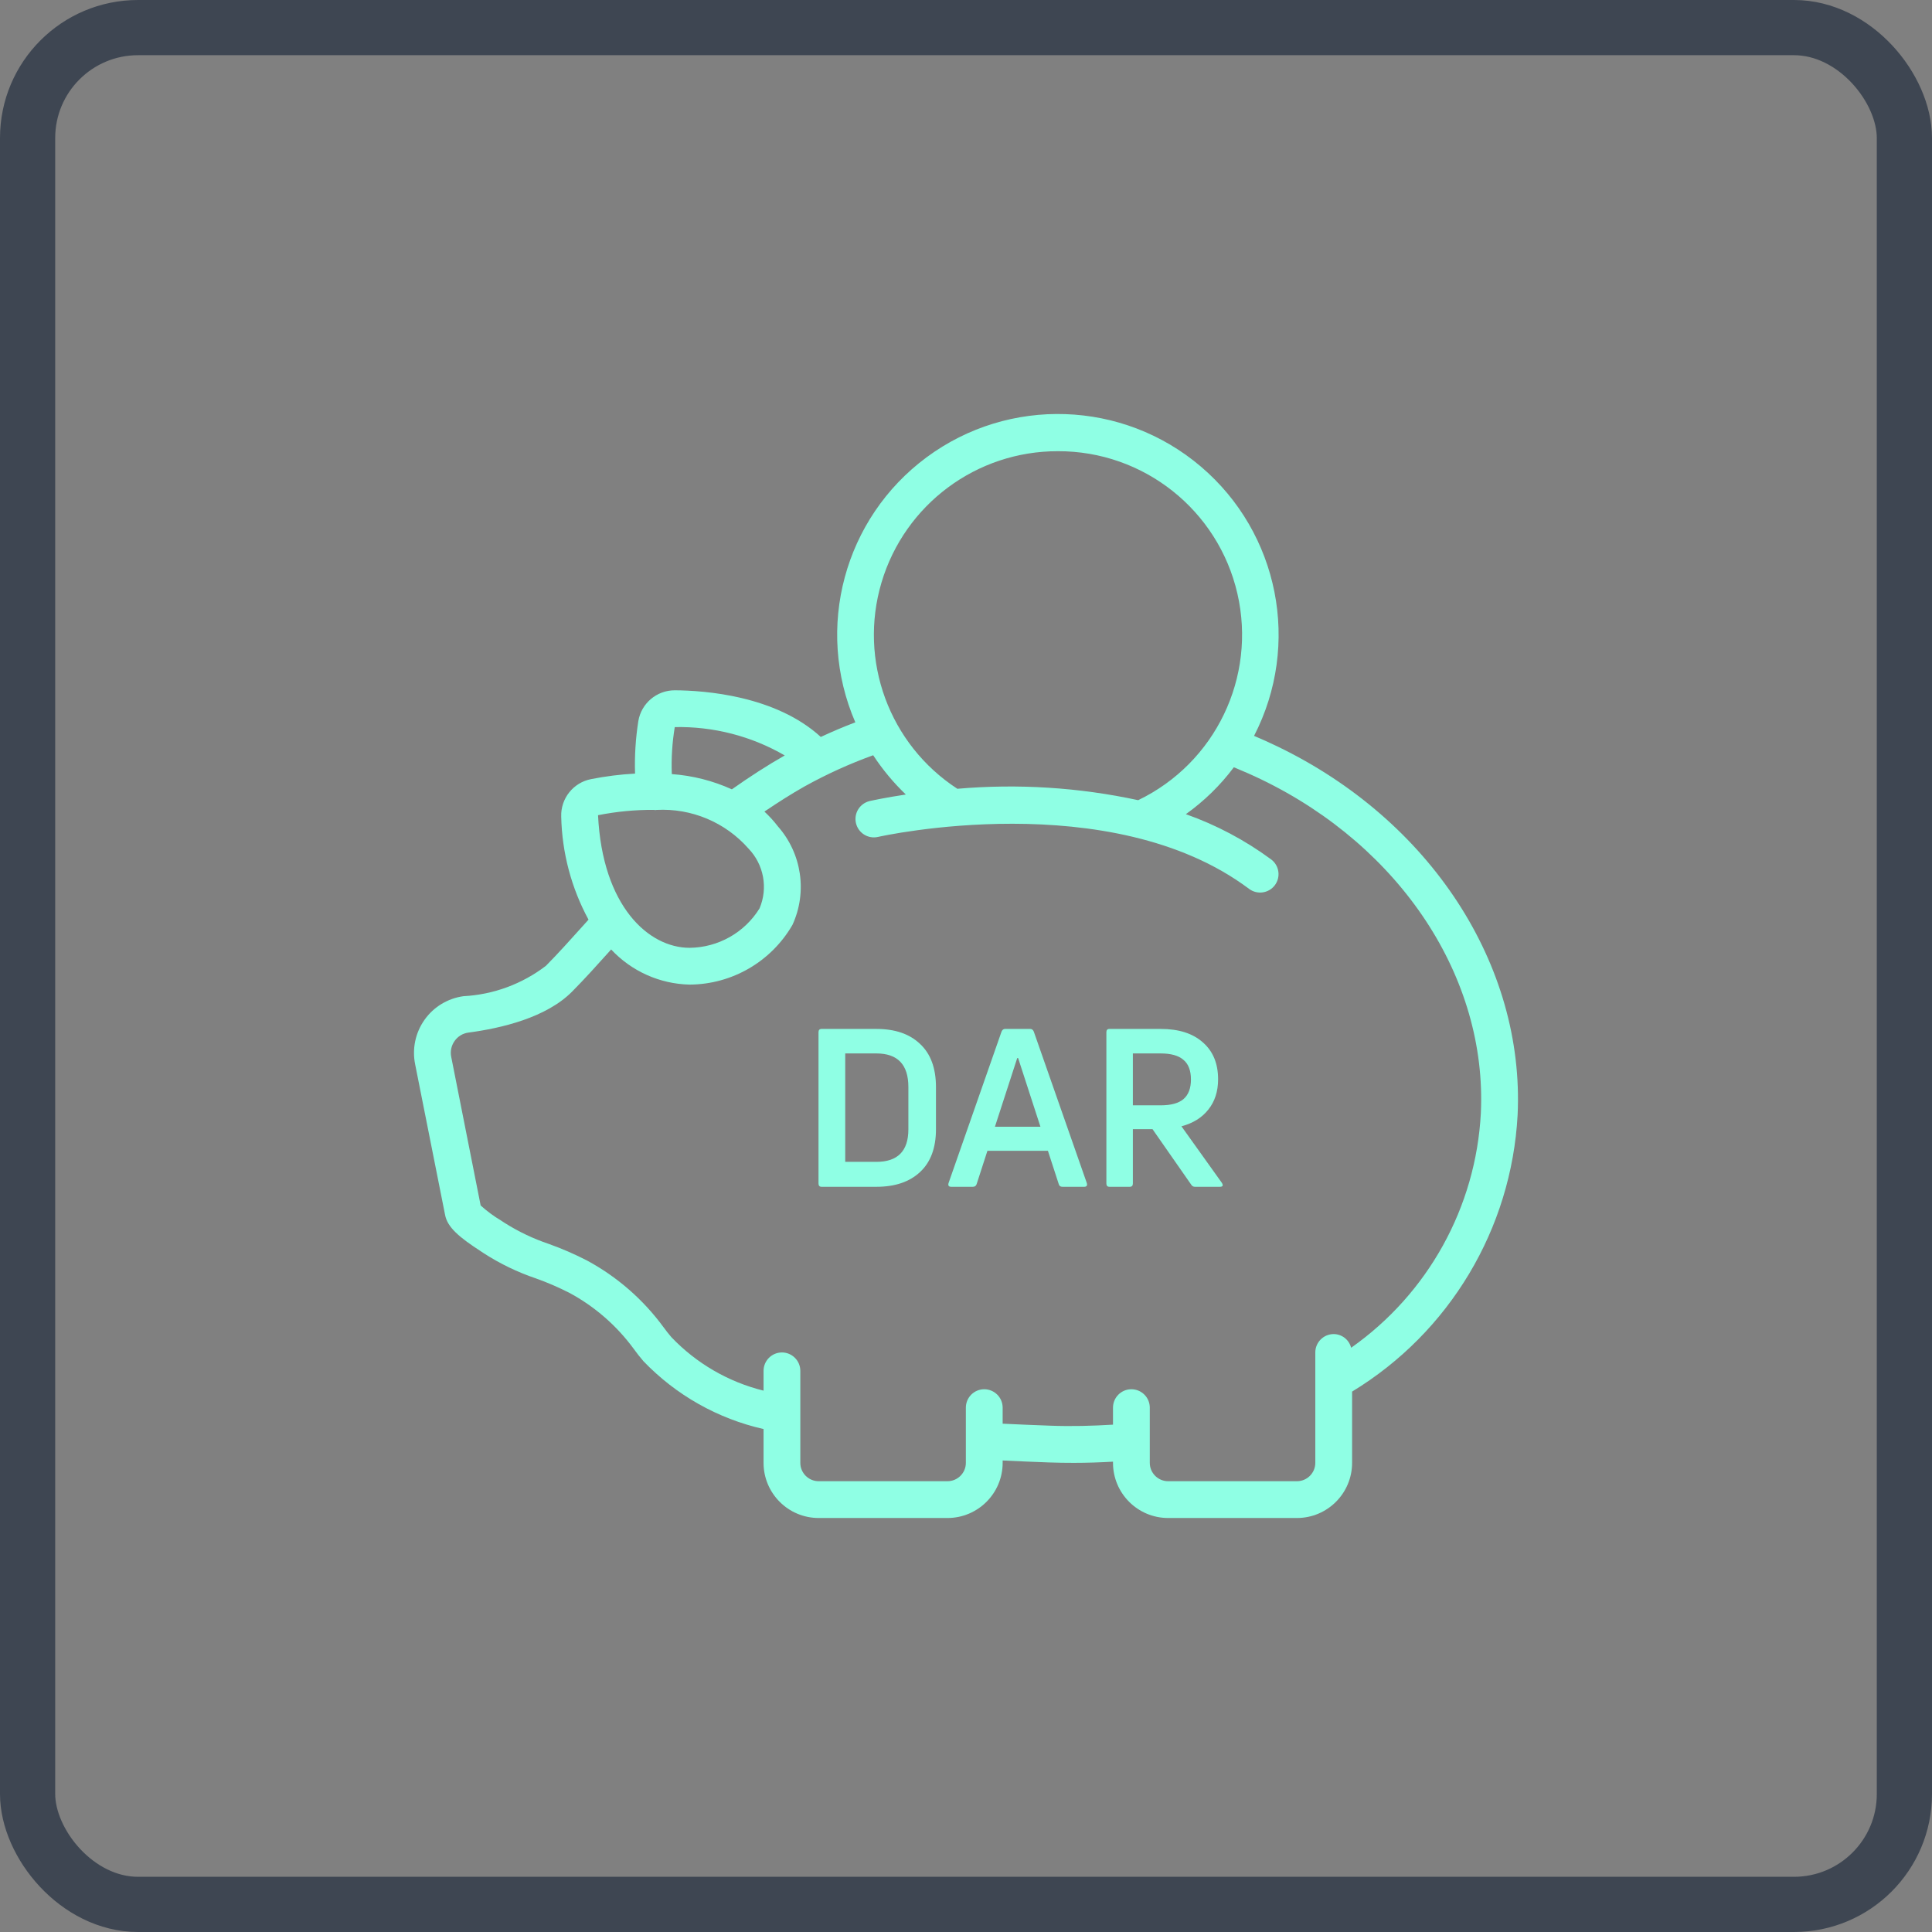 <svg width="70" height="70" viewBox="0 0 70 70" fill="none" xmlns="http://www.w3.org/2000/svg">
<rect x="0" y="0" width="70" height="70" fill="#808080" stroke="none"/>
<rect x="1" y="1" width="68" height="68" rx="4" stroke="#3E4652" stroke-width="2"/>
<path d="M46.282 27.044C46.016 26.914 45.731 26.787 45.437 26.662C47.141 23.358 46.343 19.315 43.511 16.906C40.68 14.497 36.561 14.357 33.573 16.568C30.584 18.78 29.514 22.759 30.99 26.172C30.565 26.332 30.149 26.51 29.739 26.701C28.104 25.204 25.539 25.017 24.452 25.011C23.796 25.008 23.234 25.482 23.127 26.13C23.029 26.758 22.989 27.394 23.009 28.029C22.474 28.058 21.942 28.125 21.416 28.229C20.77 28.354 20.311 28.931 20.334 29.589C20.362 30.894 20.701 32.173 21.323 33.321C21.247 33.406 21.17 33.489 21.095 33.574C20.669 34.048 20.229 34.539 19.78 34.993C18.918 35.653 17.877 36.037 16.793 36.094C16.225 36.172 15.714 36.48 15.383 36.947C15.051 37.415 14.927 37.998 15.041 38.56L16.125 44.012C16.207 44.471 16.648 44.835 17.433 45.344L17.526 45.406C18.115 45.786 18.749 46.093 19.414 46.318C19.833 46.467 20.242 46.644 20.639 46.847C21.551 47.34 22.343 48.03 22.957 48.866C23.068 49.021 23.186 49.17 23.315 49.321C24.493 50.548 26.005 51.402 27.665 51.777V53.001C27.665 54.105 28.56 55 29.663 55H34.328C35.432 55 36.328 54.105 36.328 53.001V52.916C36.885 52.942 37.442 52.968 38.005 52.987C38.31 52.998 38.614 53.002 38.914 53.002C39.394 53.002 39.863 52.985 40.326 52.959V53.001C40.326 54.105 41.221 55 42.325 55H46.99C48.094 55 48.989 54.105 48.989 53.001V50.42C52.521 48.274 54.765 44.523 54.986 40.397C55.243 34.959 51.826 29.717 46.282 27.044V27.044ZM38.327 16.348C41.434 16.337 44.135 18.479 44.833 21.507C45.53 24.535 44.038 27.643 41.238 28.992C39.087 28.528 36.88 28.389 34.687 28.579C32.217 26.971 31.099 23.93 31.939 21.104C32.78 18.279 35.379 16.343 38.327 16.348ZM24.448 26.344C25.846 26.315 27.224 26.67 28.433 27.371C27.797 27.732 27.155 28.149 26.517 28.599C25.83 28.288 25.094 28.101 24.341 28.047C24.319 27.477 24.355 26.907 24.448 26.344ZM21.675 29.535C22.339 29.403 23.015 29.339 23.692 29.343C23.704 29.343 23.714 29.35 23.725 29.35C23.737 29.35 23.767 29.35 23.787 29.345C25.054 29.277 26.282 29.793 27.119 30.745C27.675 31.323 27.833 32.176 27.519 32.914C26.975 33.793 26.019 34.331 24.986 34.341C23.5 34.341 21.828 32.837 21.668 29.535H21.675ZM53.654 40.334C53.474 43.737 51.742 46.87 48.954 48.832C48.881 48.542 48.622 48.338 48.323 48.336C47.955 48.336 47.656 48.634 47.656 49.002V53.001C47.656 53.369 47.358 53.667 46.99 53.667H42.325C41.957 53.667 41.659 53.369 41.659 53.001V51.002C41.659 50.634 41.36 50.335 40.992 50.335C40.624 50.335 40.326 50.634 40.326 51.002V51.618C39.587 51.662 38.829 51.685 38.049 51.655C37.472 51.636 36.9 51.609 36.328 51.583V51.002C36.328 50.634 36.029 50.335 35.661 50.335C35.293 50.335 34.995 50.634 34.995 51.002V53.001C34.995 53.369 34.696 53.667 34.328 53.667H29.663C29.296 53.667 28.997 53.369 28.997 53.001V49.669C28.997 49.301 28.699 49.002 28.331 49.002C27.963 49.002 27.665 49.301 27.665 49.669V50.386C26.39 50.071 25.232 49.399 24.326 48.449C24.224 48.33 24.13 48.212 24.036 48.081C23.303 47.082 22.357 46.258 21.267 45.67C20.821 45.44 20.36 45.24 19.888 45.071C19.323 44.881 18.782 44.624 18.278 44.304L18.158 44.225C17.892 44.067 17.643 43.883 17.415 43.676L16.349 38.295C16.307 38.093 16.352 37.882 16.473 37.714C16.589 37.549 16.769 37.44 16.969 37.413C18.168 37.255 19.794 36.87 20.727 35.929C21.2 35.451 21.652 34.948 22.087 34.463L22.143 34.401C22.881 35.191 23.906 35.65 24.986 35.674C26.526 35.666 27.945 34.841 28.714 33.507C29.257 32.319 29.05 30.922 28.185 29.942C28.038 29.749 27.874 29.57 27.696 29.405C28.181 29.078 28.665 28.768 29.145 28.497C29.944 28.053 30.778 27.674 31.637 27.364C31.976 27.882 32.373 28.359 32.82 28.787C32.069 28.899 31.593 29.006 31.513 29.023C31.154 29.107 30.93 29.464 31.013 29.823C31.096 30.182 31.454 30.406 31.813 30.323C31.896 30.303 40.241 28.444 45.257 32.206C45.551 32.426 45.969 32.367 46.19 32.073C46.411 31.778 46.351 31.36 46.057 31.139C45.113 30.443 44.072 29.89 42.966 29.499C43.63 29.025 44.217 28.452 44.705 27.799C45.056 27.945 45.391 28.091 45.7 28.241C50.764 30.686 53.886 35.431 53.654 40.334V40.334Z" fill="#8FFFE4"/>
<path d="M31.752 43H29.768C29.693 43 29.656 42.96 29.656 42.88V37.4C29.656 37.32 29.693 37.28 29.768 37.28H31.752C32.429 37.28 32.957 37.461 33.336 37.824C33.72 38.181 33.912 38.704 33.912 39.392V40.912C33.912 41.589 33.72 42.107 33.336 42.464C32.957 42.821 32.429 43 31.752 43ZM30.624 38.168V42.096H31.752C32.525 42.096 32.912 41.704 32.912 40.92V39.384C32.912 38.573 32.525 38.168 31.752 38.168H30.624ZM35.248 43H34.465C34.374 43 34.342 42.955 34.368 42.864L36.288 37.376C36.315 37.312 36.358 37.28 36.416 37.28H37.328C37.387 37.28 37.43 37.312 37.456 37.376L39.377 42.864C39.403 42.955 39.371 43 39.281 43H38.496C38.422 43 38.377 42.968 38.361 42.904L37.968 41.696H35.776L35.385 42.904C35.363 42.968 35.318 43 35.248 43ZM36.856 38.336L36.048 40.824H37.697L36.889 38.336H36.856ZM44.198 43H43.294C43.235 43 43.19 42.973 43.158 42.92L41.758 40.912H41.046V42.88C41.046 42.96 41.008 43 40.934 43H40.198C40.123 43 40.086 42.96 40.086 42.88V37.4C40.086 37.32 40.123 37.28 40.198 37.28H42.054C42.71 37.28 43.219 37.443 43.582 37.768C43.95 38.088 44.134 38.533 44.134 39.104C44.134 39.541 44.016 39.907 43.782 40.2C43.552 40.493 43.227 40.696 42.806 40.808L44.27 42.856C44.328 42.952 44.304 43 44.198 43ZM42.054 38.168H41.046V40.048H42.054C42.427 40.048 42.702 39.973 42.878 39.824C43.059 39.669 43.15 39.432 43.15 39.112C43.15 38.787 43.059 38.549 42.878 38.4C42.702 38.245 42.427 38.168 42.054 38.168Z" fill="#8FFFE4"/>
</svg>
